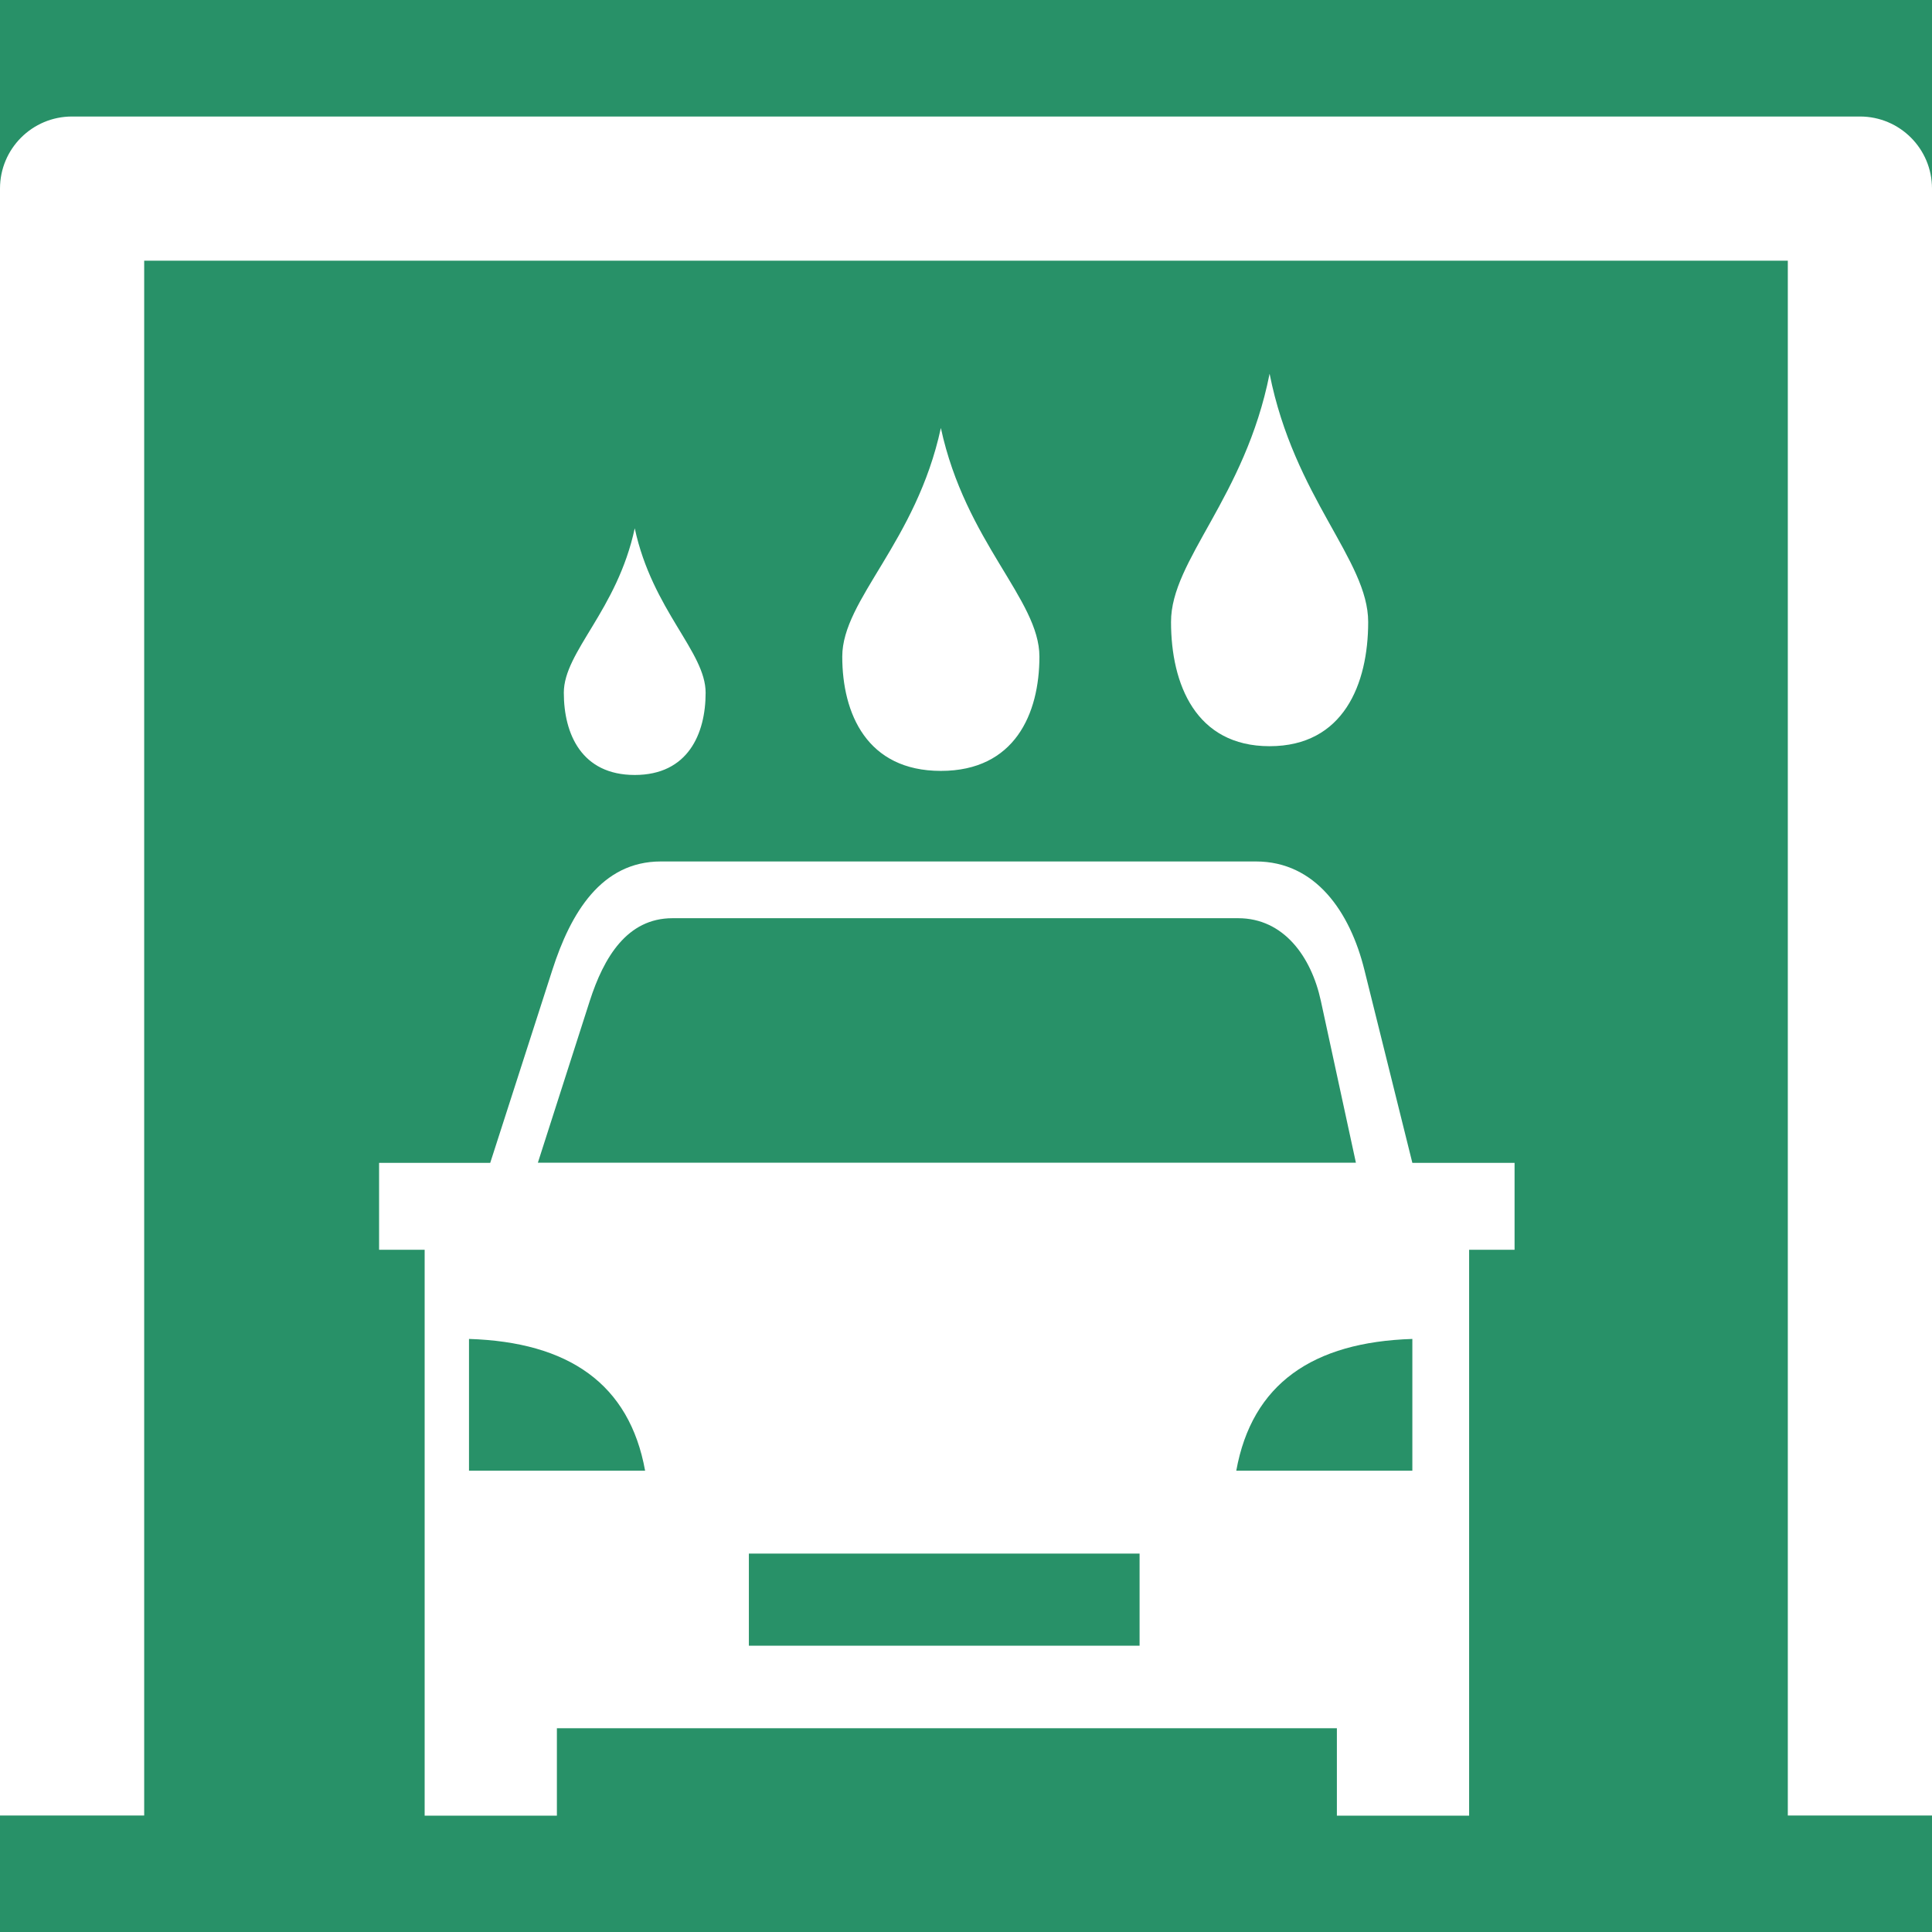 <svg width="65" height="65" viewBox="0 0 65 65" fill="none" xmlns="http://www.w3.org/2000/svg">
<rect width="65" height="65" fill="#289168"/>
<path fill-rule="evenodd" clip-rule="evenodd" d="M49.427 42.048V61.086H44.978V58.145H18.736V61.086H14.287V42.048H12.754V39.123H16.493L18.583 32.633C19.196 30.723 20.228 28.983 22.233 28.983H42.254C44.264 28.983 45.423 30.686 45.904 32.633L47.517 39.123H50.956V42.048H49.427ZM21.355 17.774C21.952 20.54 23.74 21.926 23.74 23.307C23.74 24.693 23.142 26.073 21.355 26.073C19.567 26.073 18.969 24.693 18.969 23.307C18.969 21.921 20.762 20.54 21.355 17.774ZM31.654 14.399C32.484 18.244 34.97 20.17 34.97 22.09C34.97 24.015 34.14 25.936 31.654 25.936C29.168 25.936 28.337 24.01 28.337 22.09C28.337 20.17 30.823 18.244 31.654 14.399ZM42.714 12.574C43.545 16.753 46.031 18.837 46.031 20.926C46.031 23.016 45.201 25.105 42.714 25.105C40.228 25.105 39.398 23.016 39.398 20.926C39.392 18.842 41.884 16.753 42.714 12.574ZM4.851 61.081H0V6.343C0 5.004 1.084 3.92 2.423 3.92H62.577C63.916 3.92 65 5.004 65 6.343V61.081H60.149V8.771H4.851V61.081ZM25.195 52.268H38.34V55.368H25.195V52.268ZM15.779 45.047C19.128 45.153 21.175 46.555 21.704 49.48H15.779V45.047ZM47.517 45.047C44.169 45.153 42.122 46.555 41.593 49.48H47.517V45.047ZM18.096 39.118H45.618L44.439 33.675C44.116 32.183 43.185 30.892 41.657 30.892H22.624C21.095 30.892 20.312 32.215 19.842 33.675L18.096 39.118Z" fill="white"/>
</svg>

